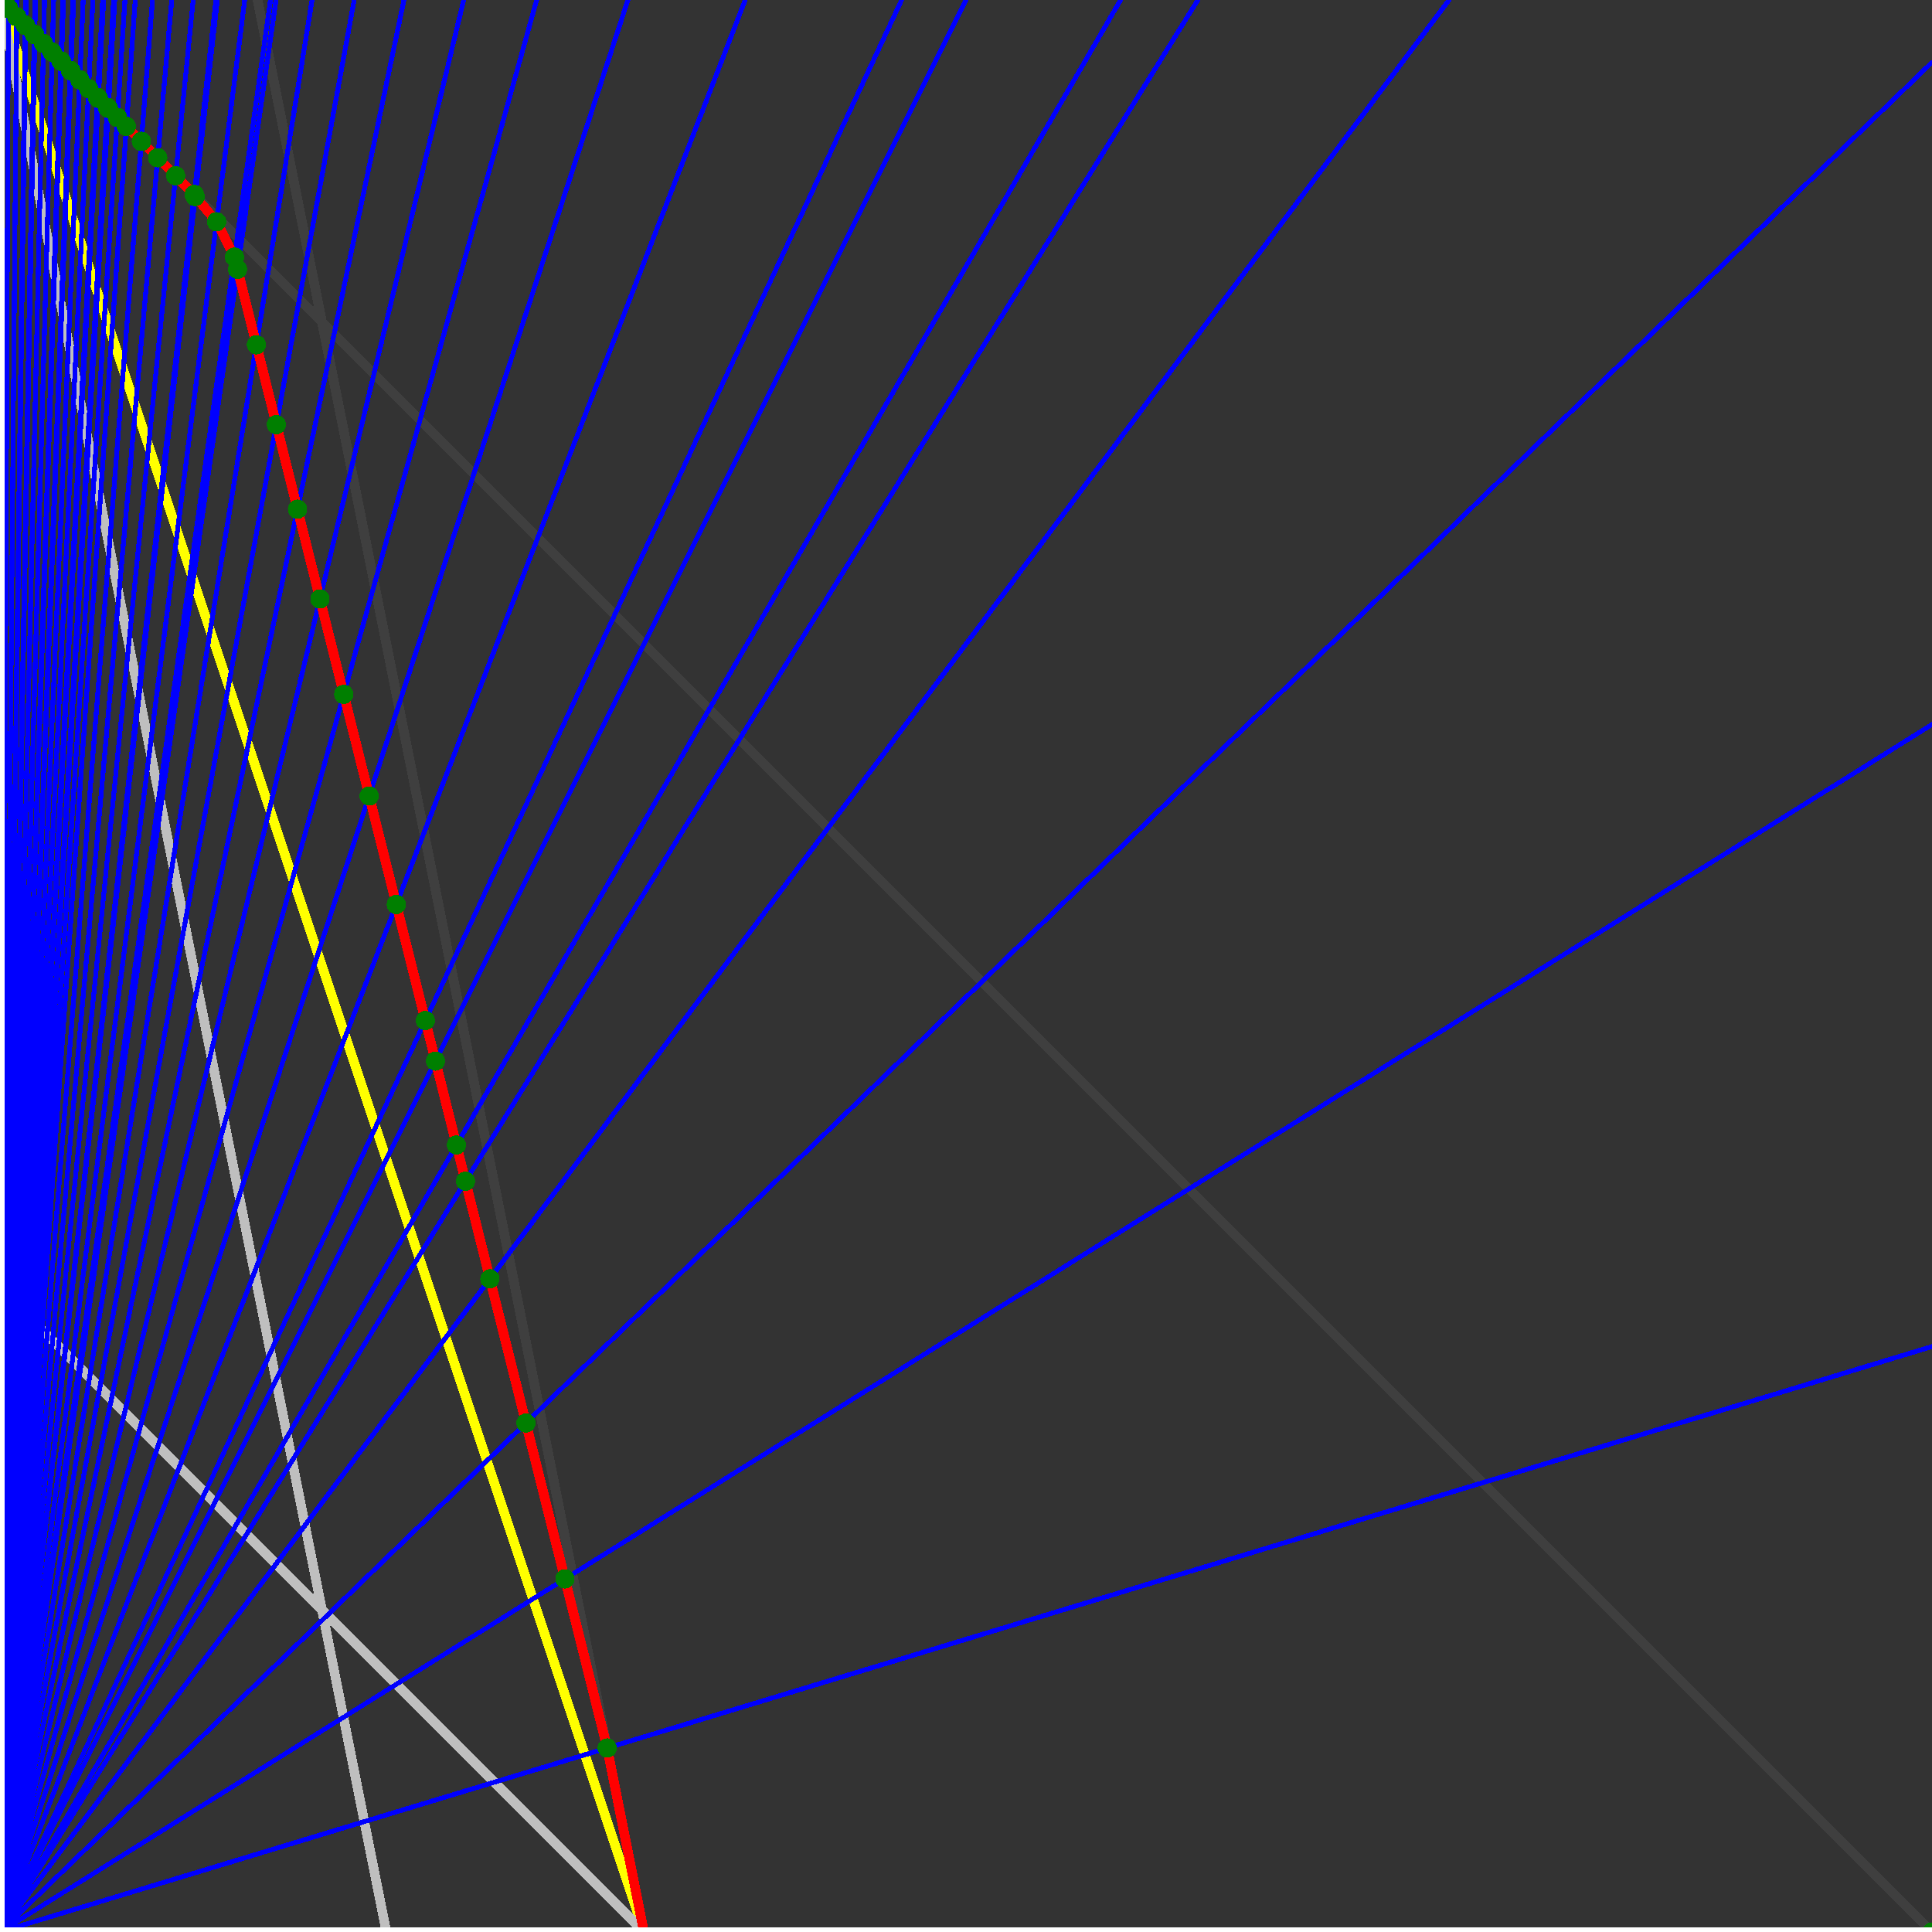 <svg xmlns="http://www.w3.org/2000/svg" version="1.1" width = "750" height = "750" viewBox = "0 0 750 750"  shape-rendering="crispEdges">
<rect x="0" y="0" width="750" height="750" fill="#333333" stroke="none"/>
<path stroke-linejoin="round" stroke-linecap="round" stroke="rgb(255,255,0)" stroke-width="3.75" fill="none" d="M 250 750 L 0 0 " />
<path stroke-linejoin="round" stroke-linecap="round" stroke="rgb(63,63,63)" stroke-width="3.75" fill="none" d="M 0 0 L 750 750 M 250 750 L 100 0 " />
<path stroke-linejoin="round" stroke-linecap="round" stroke="rgb(191,191,191)" stroke-width="3.75" fill="none" d="M 0 500 L 250 750 M 0 0 L 150 750 " />
<path stroke-linejoin="round" stroke-linecap="round" stroke="rgb(0,0,255)" stroke-width="1.875" fill="none" d="M 0 750 L 750 522.727 " />
<path stroke-linejoin="round" stroke-linecap="round" stroke="rgb(255,0,0)" stroke-width="3.75" fill="none" d="M 235.714 678.571 L 250 750 " />
<path stroke-linejoin="round" stroke-linecap="round" stroke="rgb(0,0,255)" stroke-width="1.875" fill="none" d="M 0 750 L 750 281.25 " />
<path stroke-linejoin="round" stroke-linecap="round" stroke="rgb(255,0,0)" stroke-width="3.75" fill="none" d="M 219.305 612.934 L 235.714 678.571 " />
<path stroke-linejoin="round" stroke-linecap="round" stroke="rgb(0,0,255)" stroke-width="1.875" fill="none" d="M 0 750 L 750 24.194 " />
<path stroke-linejoin="round" stroke-linecap="round" stroke="rgb(255,0,0)" stroke-width="3.75" fill="none" d="M 204.174 552.412 L 219.305 612.934 " />
<path stroke-linejoin="round" stroke-linecap="round" stroke="rgb(0,0,255)" stroke-width="1.875" fill="none" d="M 0 750 L 562.5 0 " />
<path stroke-linejoin="round" stroke-linecap="round" stroke="rgb(255,0,0)" stroke-width="3.75" fill="none" d="M 190.179 496.429 L 204.174 552.412 " />
<path stroke-linejoin="round" stroke-linecap="round" stroke="rgb(0,0,255)" stroke-width="1.875" fill="none" d="M 0 750 L 465 0 " />
<path stroke-linejoin="round" stroke-linecap="round" stroke="rgb(255,0,0)" stroke-width="3.75" fill="none" d="M 180.706 458.539 L 190.179 496.429 " />
<path stroke-linejoin="round" stroke-linecap="round" stroke="rgb(0,0,255)" stroke-width="1.875" fill="none" d="M 0 750 L 435 0 " />
<path stroke-linejoin="round" stroke-linecap="round" stroke="rgb(255,0,0)" stroke-width="3.75" fill="none" d="M 177.194 444.492 L 180.706 458.539 " />
<path stroke-linejoin="round" stroke-linecap="round" stroke="rgb(0,0,255)" stroke-width="1.875" fill="none" d="M 0 750 L 375 0 " />
<path stroke-linejoin="round" stroke-linecap="round" stroke="rgb(255,0,0)" stroke-width="3.75" fill="none" d="M 169.048 411.905 L 177.194 444.492 " />
<path stroke-linejoin="round" stroke-linecap="round" stroke="rgb(0,0,255)" stroke-width="1.875" fill="none" d="M 0 750 L 350 0 " />
<path stroke-linejoin="round" stroke-linecap="round" stroke="rgb(255,0,0)" stroke-width="3.75" fill="none" d="M 165.116 396.179 L 169.048 411.905 " />
<path stroke-linejoin="round" stroke-linecap="round" stroke="rgb(0,0,255)" stroke-width="1.875" fill="none" d="M 0 750 L 289.286 0 " />
<path stroke-linejoin="round" stroke-linecap="round" stroke="rgb(255,0,0)" stroke-width="3.75" fill="none" d="M 153.852 351.124 L 165.116 396.179 " />
<path stroke-linejoin="round" stroke-linecap="round" stroke="rgb(0,0,255)" stroke-width="1.875" fill="none" d="M 0 750 L 243.75 0 " />
<path stroke-linejoin="round" stroke-linecap="round" stroke="rgb(255,0,0)" stroke-width="3.75" fill="none" d="M 143.323 309.006 L 153.852 351.124 " />
<path stroke-linejoin="round" stroke-linecap="round" stroke="rgb(0,0,255)" stroke-width="1.875" fill="none" d="M 0 750 L 208.333 0 " />
<path stroke-linejoin="round" stroke-linecap="round" stroke="rgb(255,0,0)" stroke-width="3.75" fill="none" d="M 133.459 269.549 L 143.323 309.006 " />
<path stroke-linejoin="round" stroke-linecap="round" stroke="rgb(0,0,255)" stroke-width="1.875" fill="none" d="M 0 750 L 180 0 " />
<path stroke-linejoin="round" stroke-linecap="round" stroke="rgb(255,0,0)" stroke-width="3.75" fill="none" d="M 124.198 232.507 L 133.459 269.549 " />
<path stroke-linejoin="round" stroke-linecap="round" stroke="rgb(0,0,255)" stroke-width="1.875" fill="none" d="M 0 750 L 156.818 0 " />
<path stroke-linejoin="round" stroke-linecap="round" stroke="rgb(255,0,0)" stroke-width="3.75" fill="none" d="M 115.488 197.666 L 124.198 232.507 " />
<path stroke-linejoin="round" stroke-linecap="round" stroke="rgb(0,0,255)" stroke-width="1.875" fill="none" d="M 0 750 L 137.5 0 " />
<path stroke-linejoin="round" stroke-linecap="round" stroke="rgb(255,0,0)" stroke-width="3.75" fill="none" d="M 107.28 164.835 L 115.488 197.666 " />
<path stroke-linejoin="round" stroke-linecap="round" stroke="rgb(0,0,255)" stroke-width="1.875" fill="none" d="M 0 750 L 121.154 0 " />
<path stroke-linejoin="round" stroke-linecap="round" stroke="rgb(255,0,0)" stroke-width="3.75" fill="none" d="M 99.533 133.845 L 107.28 164.835 " />
<path stroke-linejoin="round" stroke-linecap="round" stroke="rgb(0,0,255)" stroke-width="1.875" fill="none" d="M 0 750 L 107.143 0 " />
<path stroke-linejoin="round" stroke-linecap="round" stroke="rgb(255,0,0)" stroke-width="3.75" fill="none" d="M 92.208 104.546 L 99.533 133.845 " />
<path stroke-linejoin="round" stroke-linecap="round" stroke="rgb(0,0,255)" stroke-width="1.875" fill="none" d="M 0 750 L 105 0 " />
<path stroke-linejoin="round" stroke-linecap="round" stroke="rgb(255,0,0)" stroke-width="3.75" fill="none" d="M 91.026 99.817 L 92.208 104.546 " />
<path stroke-linejoin="round" stroke-linecap="round" stroke="rgb(0,0,255)" stroke-width="1.875" fill="none" d="M 0 750 L 95 0 " />
<path stroke-linejoin="round" stroke-linecap="round" stroke="rgb(255,0,0)" stroke-width="3.75" fill="none" d="M 84.097 86.076 L 91.026 99.817 " />
<path stroke-linejoin="round" stroke-linecap="round" stroke="rgb(0,0,255)" stroke-width="1.875" fill="none" d="M 0 750 L 84.375 0 " />
<path stroke-linejoin="round" stroke-linecap="round" stroke="rgb(255,0,0)" stroke-width="3.75" fill="none" d="M 75.794 76.28 L 84.097 86.076 " />
<path stroke-linejoin="round" stroke-linecap="round" stroke="rgb(0,0,255)" stroke-width="1.875" fill="none" d="M 0 750 L 83.824 0 " />
<path stroke-linejoin="round" stroke-linecap="round" stroke="rgb(255,0,0)" stroke-width="3.75" fill="none" d="M 75.386 75.497 L 75.794 76.279 " />
<path stroke-linejoin="round" stroke-linecap="round" stroke="rgb(0,0,255)" stroke-width="1.875" fill="none" d="M 0 750 L 75 0 " />
<path stroke-linejoin="round" stroke-linecap="round" stroke="rgb(255,0,0)" stroke-width="3.75" fill="none" d="M 68.179 68.207 L 75.386 75.497 " />
<path stroke-linejoin="round" stroke-linecap="round" stroke="rgb(0,0,255)" stroke-width="1.875" fill="none" d="M 0 750 L 66.667 0 " />
<path stroke-linejoin="round" stroke-linecap="round" stroke="rgb(255,0,0)" stroke-width="3.75" fill="none" d="M 61.224 61.231 L 68.179 68.207 " />
<path stroke-linejoin="round" stroke-linecap="round" stroke="rgb(0,0,255)" stroke-width="1.875" fill="none" d="M 0 750 L 59.211 0 " />
<path stroke-linejoin="round" stroke-linecap="round" stroke="rgb(255,0,0)" stroke-width="3.75" fill="none" d="M 54.878 54.88 L 61.224 61.231 " />
<path stroke-linejoin="round" stroke-linecap="round" stroke="rgb(0,0,255)" stroke-width="1.875" fill="none" d="M 0 750 L 52.5 0 " />
<path stroke-linejoin="round" stroke-linecap="round" stroke="rgb(255,0,0)" stroke-width="3.75" fill="none" d="M 49.065 49.066 L 54.878 54.88 " />
<path stroke-linejoin="round" stroke-linecap="round" stroke="rgb(0,0,255)" stroke-width="1.875" fill="none" d="M 0 750 L 48.507 0 " />
<path stroke-linejoin="round" stroke-linecap="round" stroke="rgb(255,0,0)" stroke-width="3.75" fill="none" d="M 45.561 45.561 L 49.065 49.066 " />
<path stroke-linejoin="round" stroke-linecap="round" stroke="rgb(0,0,255)" stroke-width="1.875" fill="none" d="M 0 750 L 44.554 0 " />
<path stroke-linejoin="round" stroke-linecap="round" stroke="rgb(255,0,0)" stroke-width="3.75" fill="none" d="M 42.056 42.056 L 45.561 45.561 " />
<path stroke-linejoin="round" stroke-linecap="round" stroke="rgb(0,0,255)" stroke-width="1.875" fill="none" d="M 0 750 L 44.118 0 " />
<path stroke-linejoin="round" stroke-linecap="round" stroke="rgb(255,0,0)" stroke-width="3.75" fill="none" d="M 41.667 41.667 L 42.056 42.056 " />
<path stroke-linejoin="round" stroke-linecap="round" stroke="rgb(0,0,255)" stroke-width="1.875" fill="none" d="M 0 750 L 40.244 0 " />
<path stroke-linejoin="round" stroke-linecap="round" stroke="rgb(255,0,0)" stroke-width="3.75" fill="none" d="M 38.194 38.195 L 41.667 41.667 " />
<path stroke-linejoin="round" stroke-linecap="round" stroke="rgb(0,0,255)" stroke-width="1.875" fill="none" d="M 0 750 L 39.855 0 " />
<path stroke-linejoin="round" stroke-linecap="round" stroke="rgb(255,0,0)" stroke-width="3.75" fill="none" d="M 37.844 37.844 L 38.194 38.195 " />
<path stroke-linejoin="round" stroke-linecap="round" stroke="rgb(0,0,255)" stroke-width="1.875" fill="none" d="M 0 750 L 36.058 0 " />
<path stroke-linejoin="round" stroke-linecap="round" stroke="rgb(255,0,0)" stroke-width="3.75" fill="none" d="M 34.404 34.404 L 37.844 37.844 " />
<path stroke-linejoin="round" stroke-linecap="round" stroke="rgb(0,0,255)" stroke-width="1.875" fill="none" d="M 0 750 L 32.297 0 " />
<path stroke-linejoin="round" stroke-linecap="round" stroke="rgb(255,0,0)" stroke-width="3.75" fill="none" d="M 30.963 30.963 L 34.404 34.404 " />
<path stroke-linejoin="round" stroke-linecap="round" stroke="rgb(0,0,255)" stroke-width="1.875" fill="none" d="M 0 750 L 28.571 0 " />
<path stroke-linejoin="round" stroke-linecap="round" stroke="rgb(255,0,0)" stroke-width="3.75" fill="none" d="M 27.523 27.523 L 30.963 30.963 " />
<path stroke-linejoin="round" stroke-linecap="round" stroke="rgb(0,0,255)" stroke-width="1.875" fill="none" d="M 0 750 L 28.302 0 " />
<path stroke-linejoin="round" stroke-linecap="round" stroke="rgb(255,0,0)" stroke-width="3.75" fill="none" d="M 27.273 27.273 L 27.523 27.523 " />
<path stroke-linejoin="round" stroke-linecap="round" stroke="rgb(0,0,255)" stroke-width="1.875" fill="none" d="M 0 750 L 24.648 0 " />
<path stroke-linejoin="round" stroke-linecap="round" stroke="rgb(255,0,0)" stroke-width="3.75" fill="none" d="M 23.864 23.864 L 27.273 27.273 " />
<path stroke-linejoin="round" stroke-linecap="round" stroke="rgb(0,0,255)" stroke-width="1.875" fill="none" d="M 0 750 L 24.419 0 " />
<path stroke-linejoin="round" stroke-linecap="round" stroke="rgb(255,0,0)" stroke-width="3.75" fill="none" d="M 23.649 23.649 L 23.864 23.864 " />
<path stroke-linejoin="round" stroke-linecap="round" stroke="rgb(0,0,255)" stroke-width="1.875" fill="none" d="M 0 750 L 20.833 0 " />
<path stroke-linejoin="round" stroke-linecap="round" stroke="rgb(255,0,0)" stroke-width="3.75" fill="none" d="M 20.27 20.27 L 23.649 23.649 " />
<path stroke-linejoin="round" stroke-linecap="round" stroke="rgb(0,0,255)" stroke-width="1.875" fill="none" d="M 0 750 L 17.281 0 " />
<path stroke-linejoin="round" stroke-linecap="round" stroke="rgb(255,0,0)" stroke-width="3.75" fill="none" d="M 16.892 16.892 L 20.27 20.27 " />
<path stroke-linejoin="round" stroke-linecap="round" stroke="rgb(0,0,255)" stroke-width="1.875" fill="none" d="M 0 750 L 13.761 0 " />
<path stroke-linejoin="round" stroke-linecap="round" stroke="rgb(255,0,0)" stroke-width="3.75" fill="none" d="M 13.514 13.514 L 16.892 16.892 " />
<path stroke-linejoin="round" stroke-linecap="round" stroke="rgb(0,0,255)" stroke-width="1.875" fill="none" d="M 0 750 L 13.636 0 " />
<path stroke-linejoin="round" stroke-linecap="round" stroke="rgb(255,0,0)" stroke-width="3.75" fill="none" d="M 13.393 13.393 L 13.514 13.514 " />
<path stroke-linejoin="round" stroke-linecap="round" stroke="rgb(0,0,255)" stroke-width="1.875" fill="none" d="M 0 750 L 13.514 0 " />
<path stroke-linejoin="round" stroke-linecap="round" stroke="rgb(255,0,0)" stroke-width="3.75" fill="none" d="M 13.274 13.274 L 13.393 13.393 " />
<path stroke-linejoin="round" stroke-linecap="round" stroke="rgb(0,0,255)" stroke-width="1.875" fill="none" d="M 0 750 L 10.09 0 " />
<path stroke-linejoin="round" stroke-linecap="round" stroke="rgb(255,0,0)" stroke-width="3.75" fill="none" d="M 9.956 9.956 L 13.274 13.274 " />
<path stroke-linejoin="round" stroke-linecap="round" stroke="rgb(0,0,255)" stroke-width="1.875" fill="none" d="M 0 750 L 10 0 " />
<path stroke-linejoin="round" stroke-linecap="round" stroke="rgb(255,0,0)" stroke-width="3.75" fill="none" d="M 9.868 9.868 L 9.956 9.956 " />
<path stroke-linejoin="round" stroke-linecap="round" stroke="rgb(0,0,255)" stroke-width="1.875" fill="none" d="M 0 750 L 9.912 0 " />
<path stroke-linejoin="round" stroke-linecap="round" stroke="rgb(255,0,0)" stroke-width="3.75" fill="none" d="M 9.783 9.783 L 9.868 9.868 " />
<path stroke-linejoin="round" stroke-linecap="round" stroke="rgb(0,0,255)" stroke-width="1.875" fill="none" d="M 0 750 L 6.579 0 " />
<path stroke-linejoin="round" stroke-linecap="round" stroke="rgb(255,0,0)" stroke-width="3.75" fill="none" d="M 6.522 6.522 L 9.783 9.783 " />
<path stroke-linejoin="round" stroke-linecap="round" stroke="rgb(0,0,255)" stroke-width="1.875" fill="none" d="M 0 750 L 3.275 0 " />
<path stroke-linejoin="round" stroke-linecap="round" stroke="rgb(255,0,0)" stroke-width="3.75" fill="none" d="M 3.261 3.261 L 6.522 6.522 " />
<path stroke-linejoin="round" stroke-linecap="round" stroke="rgb(0,0,255)" stroke-width="1.875" fill="none" d="M 0 750 L 0 0 " />
<path stroke-linejoin="round" stroke-linecap="round" stroke="rgb(255,0,0)" stroke-width="3.75" fill="none" d="M 0 0 L 3.261 3.261 " />
<circle cx="235.714" cy="678.571" r="3.75" style="fill:rgb(0,127,0);stroke-width:1" /><circle cx="219.305" cy="612.934" r="3.75" style="fill:rgb(0,127,0);stroke-width:1" /><circle cx="204.174" cy="552.412" r="3.75" style="fill:rgb(0,127,0);stroke-width:1" /><circle cx="190.179" cy="496.429" r="3.75" style="fill:rgb(0,127,0);stroke-width:1" /><circle cx="180.706" cy="458.539" r="3.75" style="fill:rgb(0,127,0);stroke-width:1" /><circle cx="177.194" cy="444.492" r="3.75" style="fill:rgb(0,127,0);stroke-width:1" /><circle cx="169.048" cy="411.905" r="3.75" style="fill:rgb(0,127,0);stroke-width:1" /><circle cx="165.116" cy="396.179" r="3.75" style="fill:rgb(0,127,0);stroke-width:1" /><circle cx="153.852" cy="351.124" r="3.75" style="fill:rgb(0,127,0);stroke-width:1" /><circle cx="143.323" cy="309.006" r="3.75" style="fill:rgb(0,127,0);stroke-width:1" /><circle cx="133.459" cy="269.549" r="3.75" style="fill:rgb(0,127,0);stroke-width:1" /><circle cx="124.198" cy="232.507" r="3.75" style="fill:rgb(0,127,0);stroke-width:1" /><circle cx="115.488" cy="197.666" r="3.75" style="fill:rgb(0,127,0);stroke-width:1" /><circle cx="107.28" cy="164.835" r="3.75" style="fill:rgb(0,127,0);stroke-width:1" /><circle cx="99.533" cy="133.845" r="3.75" style="fill:rgb(0,127,0);stroke-width:1" /><circle cx="92.208" cy="104.546" r="3.75" style="fill:rgb(0,127,0);stroke-width:1" /><circle cx="91.026" cy="99.817" r="3.75" style="fill:rgb(0,127,0);stroke-width:1" /><circle cx="84.097" cy="86.076" r="3.75" style="fill:rgb(0,127,0);stroke-width:1" /><circle cx="75.794" cy="76.28" r="3.75" style="fill:rgb(0,127,0);stroke-width:1" /><circle cx="75.386" cy="75.497" r="3.75" style="fill:rgb(0,127,0);stroke-width:1" /><circle cx="68.179" cy="68.207" r="3.75" style="fill:rgb(0,127,0);stroke-width:1" /><circle cx="61.224" cy="61.231" r="3.75" style="fill:rgb(0,127,0);stroke-width:1" /><circle cx="54.878" cy="54.88" r="3.75" style="fill:rgb(0,127,0);stroke-width:1" /><circle cx="49.065" cy="49.066" r="3.75" style="fill:rgb(0,127,0);stroke-width:1" /><circle cx="45.561" cy="45.561" r="3.75" style="fill:rgb(0,127,0);stroke-width:1" /><circle cx="42.056" cy="42.056" r="3.75" style="fill:rgb(0,127,0);stroke-width:1" /><circle cx="41.667" cy="41.667" r="3.75" style="fill:rgb(0,127,0);stroke-width:1" /><circle cx="38.194" cy="38.195" r="3.75" style="fill:rgb(0,127,0);stroke-width:1" /><circle cx="37.844" cy="37.844" r="3.75" style="fill:rgb(0,127,0);stroke-width:1" /><circle cx="34.404" cy="34.404" r="3.75" style="fill:rgb(0,127,0);stroke-width:1" /><circle cx="30.963" cy="30.963" r="3.75" style="fill:rgb(0,127,0);stroke-width:1" /><circle cx="27.523" cy="27.523" r="3.75" style="fill:rgb(0,127,0);stroke-width:1" /><circle cx="27.273" cy="27.273" r="3.75" style="fill:rgb(0,127,0);stroke-width:1" /><circle cx="23.864" cy="23.864" r="3.75" style="fill:rgb(0,127,0);stroke-width:1" /><circle cx="23.649" cy="23.649" r="3.75" style="fill:rgb(0,127,0);stroke-width:1" /><circle cx="20.27" cy="20.27" r="3.75" style="fill:rgb(0,127,0);stroke-width:1" /><circle cx="16.892" cy="16.892" r="3.75" style="fill:rgb(0,127,0);stroke-width:1" /><circle cx="13.514" cy="13.514" r="3.75" style="fill:rgb(0,127,0);stroke-width:1" /><circle cx="13.393" cy="13.393" r="3.75" style="fill:rgb(0,127,0);stroke-width:1" /><circle cx="13.274" cy="13.274" r="3.75" style="fill:rgb(0,127,0);stroke-width:1" /><circle cx="9.956" cy="9.956" r="3.75" style="fill:rgb(0,127,0);stroke-width:1" /><circle cx="9.868" cy="9.868" r="3.75" style="fill:rgb(0,127,0);stroke-width:1" /><circle cx="9.783" cy="9.783" r="3.75" style="fill:rgb(0,127,0);stroke-width:1" /><circle cx="6.522" cy="6.522" r="3.75" style="fill:rgb(0,127,0);stroke-width:1" /><circle cx="3.261" cy="3.261" r="3.75" style="fill:rgb(0,127,0);stroke-width:1" /><circle cx="750" cy="750" r="3.75" style="fill:rgb(0,127,0);stroke-width:1" /><path stroke-linejoin="round" stroke-linecap="round" stroke="rgb(255,255,255)" stroke-width="3.75" fill="none" d="M 0 750 L 750 750 M 0 750 L 0 0 " />

</svg>